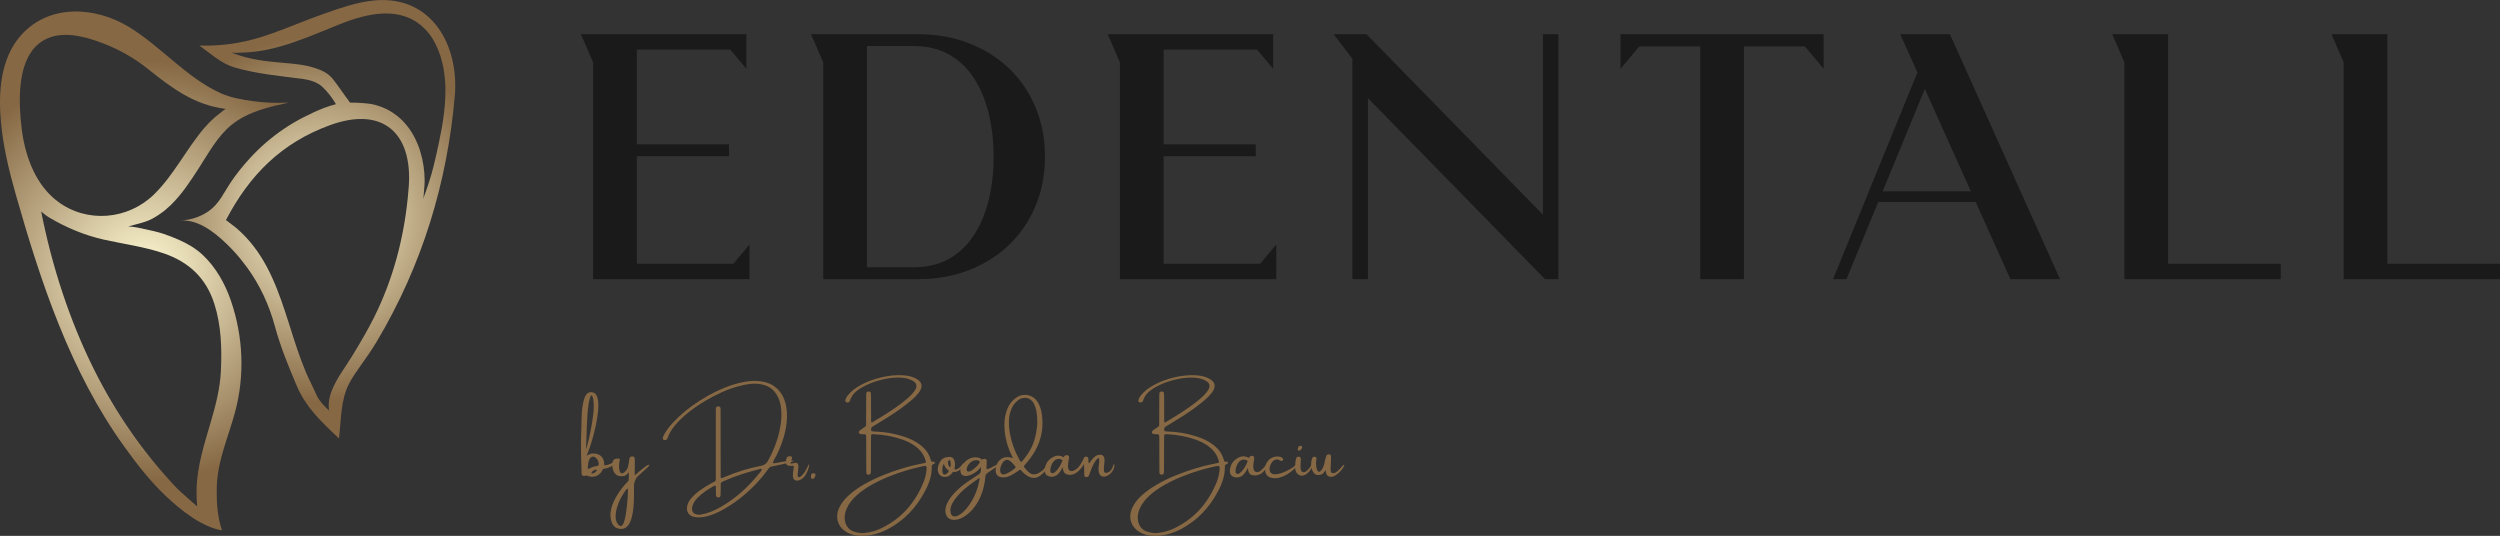 <?xml version="1.0" encoding="UTF-8"?>
<svg id="Layer_1" xmlns="http://www.w3.org/2000/svg" xmlns:xlink="http://www.w3.org/1999/xlink" viewBox="0 0 1142.04 244.79">
  <rect x="0" y="0" width="1142.04" height="244.79" fill="#333333" stroke="none"/>
  <defs>
    <style>
      .cls-1 {
        fill: url(#radial-gradient);
      }

      .cls-2 {
        fill: url(#radial-gradient-2);
      }

      .cls-3 {
        fill: #1a1a1a;
      }

      .cls-4 {
        fill: #866844;
      }
    </style>
    <radialGradient id="radial-gradient" cx="66.04" cy="123.76" fx="66.04" fy="123.76" r="95.93" gradientUnits="userSpaceOnUse">
      <stop offset="0" stop-color="#fef9d3"/>
      <stop offset="1" stop-color="#866844"/>
    </radialGradient>
    <radialGradient id="radial-gradient-2" cx="145.24" cy="100.13" fx="145.24" fy="100.13" r="83.55" xlink:href="#radial-gradient"/>
  </defs>
  <g>
    <path class="cls-4" d="M275.48,214.27c-.32.62-.64,1.16-.97,1.61-.82.97-1.77,1.56-2.84,1.79s-2.04.17-2.9-.18c-.02-.02-.04-.03-.06-.03-.21-.11-.43-.18-.64-.23-.21-.04-.44,0-.67.12-.13.07-.28.09-.45.07h-.1c-.77,0-1.17-.39-1.19-1.16-.02-.78-.03-1.55-.03-2.3-.02-.92-.05-1.83-.1-2.74-.13-3.5-.16-7.01-.1-10.53.06-3.53.16-7.05.29-10.58.03-.34.04-.68.04-1.03.02-.79.11-1.78.27-2.96.16-1.18.39-2.32.69-3.41s.66-1.89,1.09-2.4c.39-.57.88-.92,1.47-1.07.59-.15,1.16-.12,1.72.07.56.19.99.5,1.29.93.64,1.02.99,2.45,1.03,4.31.04,1.86-.12,3.92-.48,6.2-.37,2.28-.84,4.56-1.42,6.85-.58,2.29-1.18,4.36-1.8,6.23s-1.18,3.32-1.68,4.36c.86-.5,1.55-.81,2.08-.94s1.13-.14,1.82-.03c2.34.29,3.71,1.6,4.1,3.93v.29c.02.09.03.17.03.25.04.32.08.58.14.78.05.2.6.14,1.65-.18s1.81-.68,2.29-1.1c.48-.42.79-.6.92-.53.5.54.1,1.24-1.19,2.09-1.25.75-2.68,1.25-4.29,1.48ZM267.68,205.35c.08-.07.33-.92.76-2.55s.89-3.65,1.37-6.06c.48-2.41.87-4.82,1.17-7.24.29-2.42.34-4.45.15-6.1-.09-.89-.23-1.61-.42-2.15-.19-.55-.42-.73-.67-.56-.26.17-.53.87-.81,2.1-.43,1.83-.74,4.31-.92,7.46-.18,3.14-.32,6.25-.4,9.3-.07,2.34-.14,4.28-.22,5.8ZM273.49,212.17c.04-.75-.15-1.47-.56-2.16-.41-.69-.93-1.14-1.54-1.36-.62-.21-1.22,0-1.81.64-.43.57-.71,1.32-.85,2.25-.14.93-.2,1.87-.18,2.82.71-.39,1.43-.72,2.15-.99.72-.27,1.46-.45,2.23-.54.18-.02.31-.09.41-.22s.15-.28.15-.45ZM270.22,215.85c-.08.28,0,.43.22.44s.51-.07.86-.23c.35-.16.66-.37.93-.63.27-.26.39-.53.37-.81,0-.02-.01-.04-.04-.06s-.06-.03-.09-.03c-.38-.02-.73.06-1.05.23s-.62.38-.91.64c-.13.13-.22.28-.29.45Z"/>
    <path class="cls-4" d="M296.28,212.28c.34.02.4.19.18.51s-.61.73-1.14,1.22c-.54.49-1.12,1.01-1.74,1.55-.84.71-1.52,1.33-2.04,1.85-.58.49-1.04,1.17-1.4,2.04s-.53,1.67-.53,2.4v1.39c.02,1.09.02,2.41,0,3.95-.02,1.54-.11,3.13-.26,4.77s-.42,3.18-.82,4.62c-.39,1.44-.96,2.62-1.69,3.53-.73.91-1.67,1.41-2.8,1.5-2.18.06-3.67-.84-4.48-2.71-.62-1.57-.83-3.18-.63-4.83s.67-3.26,1.38-4.83c.72-1.57,1.53-3.02,2.43-4.34.9-1.32,1.75-2.42,2.55-3.32.79-.89,1.36-1.49,1.71-1.79.15-.49.23-1.05.26-1.7.02-.64.03-1.27,0-1.88-.03-.2-.04-.37-.04-.51-.43.66-.87,1.13-1.33,1.4-.46.27-.92.42-1.38.44-.46.03-.9.01-1.31-.04h-.12c-.95-.13-1.69-.57-2.24-1.33s-.9-1.63-1.06-2.61c-.16-.98-.12-1.85.12-2.63.24-.78.69-1.23,1.33-1.36.26-.07.56-.1.88-.1s.59.04.81.13.29.25.22.48c-.2.8-.31,1.67-.34,2.6s.05,1.74.24,2.43c.19.69.53,1.06,1.03,1.11.49.05,1.15-.39,1.97-1.34.39-.5.66-1.01.81-1.53s.26-1.09.35-1.69c.02-.21.05-.43.1-.64.02-.21.05-.43.09-.64.03-.28.06-.56.1-.83.11-.45.36-.76.75-.94.4-.18.82-.16,1.28.06.23.14.37.33.41.59.05.5.07.99.07,1.48-.03,1.74-.04,3.88-.04,6.42.03-.02.24-.2.64-.54.52-.48,1.17-1.05,1.97-1.71s1.55-1.26,2.26-1.79,1.19-.8,1.46-.82ZM286.73,227.16c0-.23.01-.48.04-.73.02-.93.05-1.87.09-2.81,0-.04-.01-.09-.04-.15-.03-.06-.07-.11-.12-.14-.11-.08-.2-.09-.27-.04-.07.05-.14.11-.21.17-.9,1.16-1.75,2.48-2.54,3.95-.8,1.47-1.42,3-1.87,4.59s-.63,3.15-.56,4.67c.07.95.37,1.82.91,2.61.64.89,1.21,1.21,1.69.96.48-.25.89-.86,1.22-1.84s.61-2.13.82-3.45c.21-1.32.38-2.62.5-3.88s.21-2.32.28-3.16c.02-.28.04-.53.06-.75Z"/>
    <path class="cls-4" d="M355.02,211.44c.11-.03.41-.1.89-.21.73-.13,1.61-.28,2.64-.46,1.03-.18,1.94-.3,2.72-.37.79-.06,1.18,0,1.18.18-.11.16-.6.36-1.46.62s-1.89.51-3.08.77-2.27.48-3.27.69-1.67.34-2.01.41c-.71.13-1.25.49-1.61,1.1-3.1,4.34-6.67,8.22-10.74,11.66-2.98,2.58-6.19,4.83-9.62,6.77-1.34.77-2.71,1.45-4.1,2.03s-2.85,1.04-4.35,1.38c-1.42.3-2.84.39-4.28.26-1.7-.18-2.89-.81-3.57-1.89s-.75-2.44-.21-4.07c.39-1.02.94-1.92,1.64-2.71,1.1-1.29,2.34-2.43,3.71-3.41,1.88-1.36,3.83-2.57,5.87-3.65.17-.09.34-.17.51-.25.21-.11.43-.23.64-.37.3-.15.45-.39.45-.73.02-.21.03-.44.03-.67v-30.56c0-.5,0-1,.03-1.51.09-.52.45-.79,1.1-.81.62.02.97.3,1.03.83.05.45.06.91.04,1.38v.29c.02,4.49.02,8.98,0,13.48,0,4.92,0,9.85.03,14.79,0,.19,0,.37-.03.54-.05.84.02,1.31.22,1.41s.74-.06,1.64-.47c.05-.02.1-.04.16-.07,5.35-2.26,10.87-3.95,16.57-5.08,1.29-.21,2.26-.89,2.9-2.04,1.52-2.64,2.81-5.46,3.87-8.47s1.77-6,2.16-8.96.34-5.72-.13-8.25c-.47-2.53-1.47-4.65-2.98-6.34s-3.65-2.77-6.39-3.22c-2.75-.46-6.21-.08-10.38,1.12-2.11.57-4.45,1.42-7.01,2.56-2.56,1.14-5.17,2.5-7.81,4.07-2.65,1.58-5.14,3.3-7.49,5.16-2.35,1.86-4.37,3.79-6.06,5.79s-2.87,4-3.53,6c-.2.62-.62.91-1.26.89-.34,0-.59-.1-.75-.31-.16-.21-.21-.47-.14-.79.23-.77.57-1.5,1-2.18,1.03-1.66,2.21-3.2,3.54-4.61,3.42-3.71,7.56-7.11,12.44-10.21s9.72-5.45,14.53-7.06c4.45-1.42,8.28-2.04,11.49-1.87,3.21.17,5.84.98,7.89,2.43,2.06,1.45,3.56,3.38,4.51,5.8.95,2.42,1.4,5.16,1.33,8.22-.06,3.06-.61,6.28-1.63,9.67-1.02,3.38-2.49,6.77-4.4,10.17-.4.7-.52,1.11-.36,1.23.16.12.52.11,1.08-.01.23-.04.5-.07.81-.09ZM347.18,215.79c.07-.09.13-.17.19-.23.32-.32.54-.72.64-1.19-.17-.13-.33-.19-.5-.18-.17,0-.34.03-.52.07-.07.02-.13.04-.19.07-2.69.68-5.34,1.45-7.98,2.3s-5.23,1.84-7.79,2.97c-.18.09-.34.17-.48.23-.43.17-.74.31-.94.45-.2.13-.31.3-.35.5s-.05.51-.03.91v.78c-.02.45-.02.89,0,1.32,0,.43,0,.87-.03,1.33,0,.43-.02.86-.07,1.29-.11.58-.46.85-1.05.83-.64-.05-.98-.42-1.01-1.1-.04-.75-.06-1.49-.06-2.23v-1.51c-.04-.52-.29-.67-.75-.45-1.44.77-2.82,1.62-4.14,2.54-1.32.92-2.55,1.96-3.68,3.13-.71.73-1.29,1.55-1.74,2.45-.36.73-.56,1.51-.59,2.33.03,1.38.7,2.24,2.01,2.58.81.2,1.62.21,2.42.03,1.54-.3,3.03-.75,4.48-1.34,1.44-.59,2.84-1.28,4.2-2.07,3.52-2.02,6.76-4.37,9.74-7.03s5.72-5.6,8.23-8.79Z"/>
    <path class="cls-4" d="M369.2,212.66c.19-.38.31-.56.38-.53s.08.18.05.46c-.03.28-.09.59-.18.94-.13.54-.35,1.16-.66,1.87s-.66,1.35-1.04,1.93c-.57.8-1.27,1.4-2.1,1.81-.83.41-1.59.51-2.27.3-.68-.21-1.07-.84-1.18-1.92-.02-.9.06-1.88.23-2.96.06-.45.12-.89.19-1.32,0-.16-.04-.28-.12-.36s-.18-.12-.31-.1h-.29c-.54.09-1.08.08-1.64-.03-.66-.2-1.05-.52-1.16-.99s-.1-1.07.03-1.82c.07-.54.27-.94.6-1.21.33-.27.72-.38,1.17-.33.62.06.93.3.91.72s-.14.87-.35,1.35c-.2.4-.3.74-.31,1s.22.36.69.29c.11-.03.22-.06.35-.1.18-.07.38-.13.6-.18s.52-.07.88-.04c.43.02.71.22.86.59s.2.85.18,1.41-.07,1.14-.16,1.73c-.11.73-.16,1.36-.16,1.88s.15.83.45.92c.4.11,1-.26,1.79-1.09.8-.83,1.65-2.24,2.56-4.23Z"/>
    <path class="cls-4" d="M371.61,216.2c.8,0,1.08.39.85,1.16-.11.3-.23.59-.37.85-.13.23-.31.39-.54.46-.23.07-.48.06-.75-.05-.21-.09-.33-.24-.35-.45-.02-.34,0-.69.03-1.05.07-.64.44-.95,1.13-.91Z"/>
    <path class="cls-4" d="M426.72,210.91c.21-.02.31.14.29.49-.02.35-.16.53-.41.55-.24.04-.47.16-.67.35-.2.2-.3.41-.3.64.06,2.08-.21,4.08-.8,6.01s-1.38,3.78-2.37,5.57c-1.95,3.71-4.33,7.01-7.12,9.9s-6.06,5.33-9.8,7.31c-2.06,1.07-4.18,1.88-6.36,2.42-2.18.54-4.45.74-6.79.6-1.95-.11-3.79-.63-5.51-1.57-2.04-1.21-3.39-2.79-4.04-4.73s-.53-4.01.37-6.2c.95-2.13,2.44-4.11,4.47-5.95s4.39-3.52,7.09-5.06c2.7-1.54,5.5-2.9,8.43-4.08,2.92-1.18,5.74-2.19,8.46-3.02,2.71-.84,5.13-1.47,7.24-1.9.58-.14,1.14-.26,1.7-.37.61-.11,1.2-.22,1.77-.35.5-.09.67-.36.53-.81-.5-2.06-1.49-3.83-2.97-5.32-1.07-1.05-2.24-1.95-3.49-2.67-1.25-.73-2.58-1.34-3.98-1.84-4.19-1.48-8.52-2.32-12.99-2.5-.3-.03-.62-.04-.94-.04-.36.03-.55.22-.57.59-.05.43-.07.86-.07,1.29-.02,3.37-.03,6.74-.03,10.12-.02,1.48-.03,2.98-.03,4.48v.92c-.11.97-.61,1.3-1.51,1.01-.35-.11-.54-.34-.56-.69-.04-.49-.05-.98-.03-1.48-.02-3.05-.03-6.08-.03-9.11v-4.94c0-.36,0-.74-.03-1.13,0-.41-.06-.68-.18-.81s-.37-.2-.75-.22h-.48c-.41-.03-.81-.06-1.2-.1-.34-.04-.58-.22-.7-.54-.11-.41,0-.75.32-1.01.43-.34.88-.67,1.35-1,.2-.13.37-.23.53-.32.36-.23.62-.43.78-.58.16-.15.26-.32.29-.51.03-.19.05-.49.05-.9-.03-.23-.04-.51-.04-.83.03-2.43.04-4.87.04-7.32v-4.19c0-.47.02-.93.06-1.38.04-.59.38-.87,1.03-.85.62-.02.98.25,1.07.81.04.57.06,1.14.06,1.71v4.38c0,1.79.01,3.56.04,5.32-.03.13-.04.24-.04.35-.04.5.04,1.07.23,1.71,1.42-.82,3.13-1.86,5.13-3.11,2.01-1.25,4.05-2.6,6.14-4.04,2.08-1.44,3.93-2.88,5.54-4.32s2.73-2.77,3.35-3.99c.66-1.4.36-2.54-.91-3.44-1.56-1.05-3.58-1.63-6.06-1.73s-5.1.17-7.85.79-5.31,1.49-7.68,2.61-4.23,2.37-5.6,3.76c-.43.46-.82,1-1.16,1.63-.35.63-.62,1.26-.81,1.88-.15.39-.43.62-.86.68s-.8-.06-1.1-.36c-.15-.21-.19-.45-.13-.7.2-.73.53-1.4,1.01-2.01,1.52-1.95,3.69-3.66,6.49-5.12,2.8-1.46,5.84-2.57,9.12-3.32,3.28-.75,6.39-1.06,9.33-.94,2.95.13,5.32.8,7.13,2.01,1.85,1.26,2.24,2.88,1.19,4.86-.54.99-1.33,1.99-2.37,3.01-1.04,1.02-2.15,1.99-3.32,2.9-1.17.91-2.21,1.7-3.12,2.37-1.65,1.2-3.34,2.36-5.08,3.46-1.74,1.11-3.49,2.19-5.26,3.25-.04.02-.08.05-.13.09-.88.5-1.74,1.02-2.58,1.55-.6.45-.78,1.05-.54,1.8.02.07.07.14.15.21.08.07.16.11.23.11.35.07.7.1,1.04.1h.09c4.65.13,9.17.92,13.58,2.39,2.44.77,4.72,1.9,6.83,3.38,1.27.9,2.35,1.93,3.24,3.09s1.55,2.5,1.98,4c.14.49.29.79.48.89.18.11.56.12,1.13.03ZM423.25,214.59c.09-.88.02-1.42-.19-1.61s-.77-.19-1.66.03c-2.1.43-4.47,1.03-7.11,1.81-2.64.78-5.36,1.72-8.15,2.84s-5.48,2.4-8.06,3.85c-2.58,1.45-4.85,3.06-6.82,4.83-1.97,1.77-3.44,3.72-4.43,5.84-.71,1.61-1.04,3.13-.97,4.56.06,1.43.43,2.67,1.1,3.71.67,1.04,1.55,1.77,2.64,2.2,1.4.54,2.85.83,4.35.88.11,0,.21,0,.29-.03.21-.03.43-.04.64-.04,2.83-.27,5.51-1.04,8.03-2.31,4.59-2.28,8.46-5.21,11.62-8.8,3.16-3.59,5.66-7.76,7.51-12.5.64-1.7,1.04-3.45,1.2-5.26Z"/>
    <path class="cls-4" d="M439.96,211.66c.15-.15.22.03.23.53,0,.5-.45,1.21-1.37,2.11-.92.9-1.88,1.33-2.86,1.28-.21-.02-.4,0-.55.05s-.28.18-.39.37c-.11.18-.23.34-.38.48l-.03.03c-.61.64-1.32,1.07-2.13,1.27s-1.59.14-2.32-.19-1.26-.96-1.58-1.89c-.23-.84-.25-1.67-.06-2.5.17-.73.43-1.42.81-2.07.45-.86,1.03-1.47,1.75-1.82.72-.36,1.53-.55,2.44-.59,1.35-.07,2.2.57,2.55,1.9.21.77.27,1.55.16,2.34-.03.18-.06.36-.1.56-.04.13-.07.25-.1.38-.04.43.15.62.56.59,1.13-.2,2.26-1.14,3.38-2.84ZM432,216.66c.69-.32,1.18-.87,1.45-1.64-1.15-.73-1.92-1.79-2.31-3.16-.36.64-.58,1.4-.66,2.26s0,1.57.26,2.13c.25.56.67.7,1.27.42ZM433.97,213.49c.19-.27.29-.61.33-1.01s.02-.8-.06-1.19c-.07-.39-.18-.71-.31-.93-.13-.22-.27-.29-.42-.21-.26.23-.41.57-.44,1.01s.04.88.2,1.32c.16.44.39.78.7,1.01Z"/>
    <path class="cls-4" d="M455.55,212.28c.2-.05.36-.07.5-.05.14.02.21.06.23.15.01.08-.11.21-.37.39-.11.06-.23.14-.38.25-.52.37-1.12.78-1.8,1.23-.73.5-1.4.96-2,1.37-.6.42-1,.73-1.19.94-.21.3-.35.63-.4.99-.05.36-.09.74-.11,1.15-.03.32-.06.64-.1.97-.56,3.46-1.5,6.41-2.82,8.85-1.32,2.45-2.81,4.39-4.47,5.85-1.66,1.45-3.27,2.4-4.85,2.84-1.58.44-2.91.38-3.99-.18-1.08-.56-1.72-1.62-1.92-3.19-.11-1.27.15-2.57.78-3.89s1.46-2.59,2.5-3.8c1.04-1.21,2.14-2.32,3.3-3.33,1.16-1.01,2.24-1.85,3.22-2.51.27-.2.56-.39.86-.59,1.4-.97,2.82-1.9,4.26-2.8.92-.52,1.35-1.27,1.29-2.26v-.45c-.03-.28-.04-.59-.04-.91-.56.88-1.34,1.67-2.35,2.39-1.01.71-2.05,1.22-3.11,1.53-1.06.31-1.96.29-2.72-.05s-1.14-1.14-1.17-2.39c.03-.64.21-1.24.56-1.77.81-1.44,1.94-2.56,3.38-3.38.54-.29,1.19-.51,1.95-.64.76-.13,1.5-.12,2.21.03.71.15,1.28.5,1.71,1.03.11-.18.26-.29.47-.34.21-.05.4-.08.57-.08h.09c.8-.08,1.18.29,1.13,1.1-.02.59-.04,1.17-.06,1.74-.02.43-.04.85-.07,1.26.03.49.3.65.81.48.51-.17,1.14-.46,1.87-.87.84-.49,1.59-.84,2.26-1.05ZM447.36,219.5s0-.05.03-.07c.03-.13.05-.29.07-.48s.01-.36-.02-.48-.11-.15-.24-.06c-.9.62-1.84,1.31-2.83,2.07-.59.43-1.14.83-1.66,1.19-.72.54-1.57,1.24-2.53,2.09s-1.91,1.82-2.84,2.89-1.69,2.16-2.29,3.27c-.6,1.12-.9,2.19-.9,3.21.07,1.46.48,2.35,1.23,2.64.75.3,1.7.11,2.83-.55,1.14-.66,2.32-1.74,3.54-3.22s2.34-3.29,3.36-5.41c1.01-2.12,1.76-4.48,2.25-7.08ZM446.15,213.08c.9-.91,1.39-1.61,1.48-2.09-.21-.39-.55-.63-1-.71-.45-.08-.92-.08-1.38.01-.47.09-.86.24-1.19.43-.89.56-1.54,1.23-1.96,2.03-.42.8-.57,1.48-.46,2.04s.52.75,1.25.58c.73-.18,1.81-.94,3.26-2.29Z"/>
    <path class="cls-4" d="M478.12,212.52c.09-.17.22-.25.4-.26.18,0,.33.1.46.34.05.06,0,.22-.14.49-.14.27-.33.57-.56.91-.23.34-.46.64-.67.92-.21.28-.37.46-.45.55-.97,1.07-1.94,1.86-2.92,2.37s-2.04.61-3.18.32-2.42-1.1-3.84-2.44l-.64-.7c-.06-.07-.11-.13-.16-.19-.23-.26-.49-.3-.78-.1-.29.21-.59.43-.89.64-.26.2-.53.38-.81.54-.91.62-1.87,1.15-2.87,1.58-1.07.48-2.2.66-3.38.56-1.85-.21-2.8-1.24-2.87-3.06-.02-1.29.26-2.44.83-3.46.57-1.02,1.37-1.77,2.39-2.26,1.02-.48,2.2-.58,3.52-.29.15.03.34.07.59.13.15.05.33.09.54.13-.13-.3-.24-.57-.35-.81-.2-.39-.37-.75-.51-1.07-.89-1.83-1.61-3.91-2.17-6.26s-.83-4.76-.82-7.23.42-4.77,1.24-6.9c.81-2.13,2.17-3.88,4.06-5.26,1.2-.81,2.44-1.25,3.72-1.32s2.49.21,3.62.83,2.06,1.56,2.78,2.81c.92,1.72,1.48,3.53,1.7,5.43.39,3.08.33,5.95-.19,8.61s-1.43,5.19-2.74,7.56-2.97,4.68-5,6.91c-.2.21-.3.39-.31.51s.08.31.28.54c.41.54.86,1.06,1.34,1.57.48.51,1.02.93,1.62,1.27.84.36,1.74.37,2.7.01s1.84-.9,2.66-1.64,1.42-1.51,1.81-2.31ZM463.75,213.81c.25-.21.27-.46.06-.73-.13-.16-.25-.32-.38-.48-.35-.43-.75-.87-1.2-1.33-.45-.46-.92-.8-1.4-1.03-.48-.23-.97-.25-1.47-.06-.68.32-1.25.89-1.68,1.71s-.7,1.65-.78,2.51.09,1.51.5,1.96,1.11.49,2.09.13c1.55-.68,2.97-1.58,4.26-2.68ZM467.01,210.64c2.06-2.43,3.6-4.82,4.62-7.18s1.71-5.11,2.07-8.26c.11-.77.16-1.78.15-3.03s-.12-2.56-.34-3.92c-.21-1.36-.6-2.6-1.16-3.72s-1.34-1.92-2.34-2.42c-1-.49-2.28-.49-3.84,0-1.72,1.01-2.99,2.34-3.82,4.01-.83,1.67-1.3,3.52-1.42,5.56s.02,4.13.4,6.25c.38,2.13.92,4.15,1.61,6.06.69,1.91,1.43,3.57,2.22,4.99l.26.53c.23.58.58,1.1,1.03,1.57.07-.06.14-.11.21-.16.13-.08.24-.17.35-.28Z"/>
    <path class="cls-4" d="M495.2,211.95c-.24.54-.6,1.08-1.07,1.64-1.33,1.63-2.57,2.65-3.72,3.05s-2.24.39-3.26-.03-1.58-1.47-1.69-3.15c-.99,1.91-1.93,3.14-2.82,3.68-.89.54-1.81.74-2.75.62-1.12-.18-1.87-.6-2.25-1.27-.38-.67-.5-1.45-.37-2.34.13-.88.4-1.73.8-2.54.32-.61.76-1.17,1.33-1.68.56-.52,1.16-.92,1.81-1.22.75-.39,1.52-.58,2.3-.56s1.62.28,2.5.78c.02.02.03,0,.03-.06,0-.09.02-.2.07-.33.04-.13.12-.24.23-.31.29-.21.64-.32,1.05-.32s.72.2.94.6c.04.52-.02,1.18-.19,1.98-.32,1.76-.35,3-.08,3.71.27.72.79,1.05,1.58,1,.78-.05,1.67-.53,2.67-1.43.9-.84,1.84-2.33,2.83-4.48,0-.25.1-.43.31-.53s.45-.15.73-.15c.23,0,.44.06.62.18s.31.36.37.73c0,.13.01.33.04.61.03.28.04.53.04.74.03.32.06.54.09.66s.12.11.27-.01.39-.43.71-.91c.56-.86,1.24-1.59,2.04-2.18.75-.54,1.58-.76,2.48-.67.79.08,1.31.48,1.55,1.22.13.37.19.75.19,1.12s-.02.75-.07,1.13c-.04.39-.08.79-.12,1.2-.03.13-.04.25-.04.38-.15,1.4-.11,2.33.1,2.8.21.47.81.53,1.79.18.98-.36,1.74-1.38,2.3-3.08.3-.94.48-1.02.52-.23.04.78-.18,1.59-.67,2.43-.49.84-1.11,1.5-1.84,1.99-.97.67-1.86.95-2.69.83-.83-.12-1.39-.6-1.71-1.44-.31-.83-.4-1.89-.25-3.16v-.16c.05-.21.1-.53.15-.95.05-.42.09-.85.11-1.3s0-.82-.07-1.11-.19-.4-.39-.31c-.52.28-1.03.84-1.53,1.66-.5.83-.95,1.69-1.33,2.59s-.68,1.63-.87,2.19c-.07.18-.13.36-.19.56l-.26.76c-.3.73-.81,1.02-1.51.85-.39-.09-.61-.33-.64-.72-.03-.3-.05-.59-.07-.86v-.48c-.02-1.29-.05-2.58-.09-3.87ZM480.17,215.95c.46.32.98.28,1.55-.13s1.13-.99,1.67-1.74.99-1.5,1.35-2.26c.37-.75.57-1.31.62-1.67-1.1-.59-2.05-.69-2.83-.3-.78.39-1.4,1.02-1.87,1.89s-.74,1.72-.84,2.55.01,1.38.34,1.66Z"/>
    <path class="cls-4" d="M560.61,210.91c.21-.02.31.14.29.49-.02.35-.16.53-.41.55-.24.04-.47.16-.67.35-.2.2-.3.41-.3.64.06,2.08-.21,4.08-.8,6.01s-1.38,3.78-2.37,5.57c-1.95,3.71-4.33,7.01-7.12,9.9s-6.06,5.33-9.8,7.31c-2.06,1.07-4.18,1.88-6.36,2.42-2.18.54-4.45.74-6.79.6-1.95-.11-3.79-.63-5.51-1.57-2.04-1.21-3.39-2.79-4.04-4.73s-.53-4.01.37-6.2c.95-2.13,2.44-4.11,4.47-5.95s4.39-3.52,7.09-5.06c2.7-1.54,5.5-2.9,8.43-4.08,2.92-1.18,5.74-2.19,8.46-3.02,2.71-.84,5.13-1.47,7.24-1.9.58-.14,1.14-.26,1.7-.37.61-.11,1.2-.22,1.77-.35.5-.09.67-.36.53-.81-.5-2.06-1.49-3.83-2.97-5.32-1.07-1.05-2.24-1.95-3.49-2.67-1.25-.73-2.58-1.34-3.98-1.84-4.19-1.48-8.52-2.32-12.99-2.5-.3-.03-.62-.04-.94-.04-.36.03-.55.22-.57.59-.05.43-.07.86-.07,1.29-.02,3.37-.03,6.74-.03,10.12-.02,1.48-.03,2.98-.03,4.48v.92c-.11.97-.61,1.3-1.51,1.01-.35-.11-.54-.34-.56-.69-.04-.49-.05-.98-.03-1.48-.02-3.05-.03-6.08-.03-9.11v-4.94c0-.36,0-.74-.03-1.13,0-.41-.06-.68-.18-.81s-.37-.2-.75-.22h-.48c-.41-.03-.81-.06-1.2-.1-.34-.04-.58-.22-.7-.54-.11-.41,0-.75.32-1.01.43-.34.88-.67,1.35-1,.2-.13.37-.23.53-.32.36-.23.62-.43.78-.58.16-.15.26-.32.29-.51.03-.19.05-.49.05-.9-.03-.23-.04-.51-.04-.83.03-2.43.04-4.87.04-7.32v-4.19c0-.47.02-.93.06-1.38.04-.59.38-.87,1.03-.85.62-.02.98.25,1.07.81.04.57.06,1.14.06,1.71v4.38c0,1.79.01,3.56.04,5.32-.03.13-.04.24-.04.35-.04.5.04,1.07.23,1.71,1.42-.82,3.13-1.86,5.13-3.11,2.01-1.25,4.05-2.6,6.14-4.04,2.08-1.44,3.93-2.88,5.54-4.32s2.73-2.77,3.35-3.99c.66-1.4.36-2.54-.91-3.44-1.56-1.05-3.58-1.63-6.06-1.73s-5.1.17-7.85.79-5.31,1.49-7.68,2.61-4.23,2.37-5.6,3.76c-.43.46-.82,1-1.16,1.63-.35.63-.62,1.26-.81,1.88-.15.39-.43.62-.86.68s-.8-.06-1.1-.36c-.15-.21-.19-.45-.13-.7.2-.73.53-1.4,1.01-2.01,1.52-1.95,3.69-3.66,6.49-5.12,2.8-1.46,5.84-2.57,9.12-3.32,3.28-.75,6.39-1.06,9.33-.94,2.95.13,5.32.8,7.13,2.01,1.85,1.26,2.24,2.88,1.19,4.86-.54.99-1.33,1.99-2.37,3.01-1.04,1.02-2.15,1.99-3.32,2.9-1.17.91-2.21,1.7-3.12,2.37-1.65,1.2-3.34,2.36-5.08,3.46-1.74,1.11-3.49,2.19-5.26,3.25-.04.02-.08.05-.13.09-.88.5-1.74,1.02-2.58,1.55-.6.45-.78,1.05-.54,1.8.02.07.07.14.15.21.08.07.16.11.23.11.35.07.7.1,1.04.1h.09c4.65.13,9.17.92,13.58,2.39,2.44.77,4.72,1.9,6.83,3.38,1.27.9,2.35,1.93,3.24,3.09s1.55,2.5,1.98,4c.14.49.29.79.48.89.18.11.56.12,1.13.03ZM557.14,214.59c.09-.88.02-1.42-.19-1.61s-.77-.19-1.66.03c-2.1.43-4.47,1.03-7.11,1.81-2.64.78-5.36,1.72-8.15,2.84s-5.48,2.4-8.06,3.85c-2.58,1.45-4.85,3.06-6.82,4.83-1.97,1.77-3.44,3.72-4.43,5.84-.71,1.61-1.04,3.13-.97,4.56.06,1.43.43,2.67,1.1,3.71.67,1.04,1.55,1.77,2.64,2.2,1.4.54,2.85.83,4.35.88.11,0,.21,0,.29-.03.21-.03.43-.04.64-.04,2.83-.27,5.51-1.04,8.03-2.31,4.59-2.28,8.46-5.21,11.62-8.8,3.16-3.59,5.66-7.76,7.51-12.5.64-1.7,1.04-3.45,1.2-5.26Z"/>
    <path class="cls-4" d="M579.18,212.14c-.27.82-.8,1.76-1.6,2.82-.8,1.06-1.79,1.74-2.98,2.04s-2.22.26-3.09-.12c-.87-.38-1.35-1.42-1.44-3.1-.99,1.91-1.93,3.14-2.82,3.68-.89.54-1.82.74-2.79.62-1.09-.18-1.83-.6-2.22-1.27-.38-.67-.51-1.45-.39-2.34s.4-1.73.81-2.54c.32-.61.77-1.17,1.34-1.68.57-.52,1.17-.92,1.79-1.22.77-.39,1.55-.58,2.33-.56s1.62.28,2.5.78c.02.02.03,0,.03-.06,0-.09.02-.2.07-.33.04-.13.12-.24.23-.31.29-.21.64-.32,1.04-.32s.71.2.92.6c.04.52-.01,1.18-.16,1.98-.32,1.76-.32,3.02,0,3.79s.89,1.13,1.71,1.08,1.87-.86,3.17-2.42c1.3-1.56,1.81-1.93,1.54-1.11ZM564.75,216.27c.45.32.96.28,1.55-.13.58-.41,1.14-.99,1.68-1.74s.99-1.5,1.35-2.26c.37-.75.57-1.31.61-1.67-1.09-.59-2.03-.69-2.81-.3-.78.39-1.4,1.02-1.87,1.89s-.74,1.72-.83,2.55.02,1.38.32,1.66Z"/>
    <path class="cls-4" d="M591.72,212.52c.41-.25.68-.33.81-.22.13.11.05.37-.26.78-.88,1.05-1.97,2.04-3.27,2.95-1.3.91-2.6,1.57-3.89,1.97-.83.3-1.72.45-2.67.45-.66.02-1.33-.08-2.01-.29-1.46-.47-2.28-1.46-2.48-2.99-.11-.84-.05-1.68.16-2.52.25-.86.67-1.61,1.24-2.26.57-.64,1.28-1.14,2.12-1.48.79-.3,1.61-.42,2.46-.36.85.06,1.54.33,2.08.81.09.09.13.2.13.32s-.02.25-.07.38c-.13.39-.31.57-.54.55s-.51-.12-.83-.29c-.23-.13-.49-.24-.78-.35s-.57-.13-.86-.07c-.84.13-1.54.58-2.09,1.36-.46.64-.77,1.36-.93,2.15-.16.79-.1,1.5.18,2.12.34.64.9,1.01,1.68,1.1.78.09,1.66,0,2.64-.27.99-.27,1.97-.64,2.96-1.11.99-.47,1.86-.96,2.63-1.45s1.3-.93,1.59-1.3Z"/>
    <path class="cls-4" d="M599.21,213.73c-.3.62-.82,1.32-1.55,2.08s-1.55,1.25-2.47,1.45c-.92.21-1.8-.11-2.64-.95-.32-.37-.56-.8-.71-1.28-.15-.48-.21-.96-.17-1.43v-.48c0-.5.02-1.07.07-1.73.04-.65.14-1.25.29-1.77.15-.53.39-.84.71-.95.93-.23,1.43.09,1.51.97,0,.28,0,.57-.03.85-.02.15-.03.28-.03.41l-.06,1.23c0,.32-.01.64-.04.97-.02,1.42.3,2.26.95,2.53s1.4-.02,2.24-.86,1.39-1.54,1.65-2.09.45-.67.56-.35.02.8-.28,1.42ZM594.05,205.64c-.13.11-.28.18-.46.21s-.34.01-.48-.04c-.11-.09-.18-.2-.21-.34-.03-.14-.04-.31-.04-.5,0-.04,0-.08.03-.12.02-.18.06-.35.13-.53.2-.47.6-.68,1.22-.64.21.03.38.12.51.26.12.15.15.32.08.51-.15.48-.41.88-.78,1.2Z"/>
    <path class="cls-4" d="M613.94,212.3c.21.02.18.32-.11.89-.29.57-.76,1.23-1.42,1.97-.66.74-1.4,1.38-2.21,1.92-.82.54-1.63.78-2.44.73-.61-.06-1.05-.24-1.34-.54-.29-.3-.49-.64-.59-1-.11-.37-.18-.69-.21-.96-.02-.2-.04-.34-.07-.44s-.09-.1-.18-.01c-.62,1.44-1.71,2.15-3.25,2.15-.86,0-1.56-.38-2.09-1.14s-.88-1.72-1.02-2.86c-.14-1.15-.03-2.31.33-3.49.09-.39.33-.66.72-.81.27-.11.56-.1.85.03s.45.32.47.57c0,.26-.02.52-.06.78-.05.2-.08.38-.1.56-.04.7-.03,1.47.04,2.31s.29,1.56.67,2.15c.37.48.78.54,1.23.18s.84-.91,1.19-1.66c.26-.6.47-1.19.62-1.78.15-.59.25-1.05.29-1.37.04-.14.06-.22.06-.26.07-.25.14-.5.21-.75.11-.36.21-.71.32-1.05.19-.66.65-.94,1.41-.83.46.04.71.26.75.67.04.56.05,1.11.03,1.67-.02.59-.05,1.16-.09,1.71-.05.81-.08,1.62-.1,2.42-.02,1.16.21,1.84.7,2.03.48.19,1.07.07,1.77-.37.7-.44,1.37-1.04,2.01-1.79.06-.07.13-.16.22-.26.13-.17.28-.35.47-.56s.36-.38.53-.53.31-.24.42-.26Z"/>
  </g>
  <g>
    <path class="cls-3" d="M342.37,111.72v15.8h-71.42V28.48l-5.57-12.85h5.57s70.02,0,70.02,0v15.8l-7.36-8.76h-42.7v43.25h42.11v5.43h-42.11v49.14h44.1l7.36-8.77Z"/>
    <path class="cls-3" d="M477.35,71.57c0,.11,0,.21,0,.32,0,7.89-1.42,15.24-4.24,22.06-2.83,6.82-6.79,12.71-11.88,17.66-5.09,4.96-11.19,8.84-18.29,11.67-7.1,2.82-14.92,4.24-23.45,4.24h-43.42V28.48l-5.57-12.85h5.57s43.42,0,43.42,0c8.54,0,16.35,1.42,23.45,4.24,7.1,2.82,13.19,6.71,18.29,11.67,5.09,4.96,9.05,10.84,11.88,17.66,2.83,6.82,4.24,14.17,4.24,22.06,0,.11,0,.21,0,.32ZM453.9,71.57c0-27.01-11.14-50.52-36.14-50.52h-21.73v101.03h21.73c25,0,36.14-23.5,36.14-50.52Z"/>
    <path class="cls-3" d="M583.01,111.72v15.8h-71.42V28.48l-5.57-12.85h5.57s70.02,0,70.02,0v15.8l-7.36-8.76h-42.7v43.25h42.11v5.43h-42.11v49.14h44.1l7.36-8.77Z"/>
    <path class="cls-3" d="M711.91,15.63v111.89h-6.13l-80.89-82.69v82.69h-7.1V26.83l-8.57-11.2h15.03l80.57,82.42V15.63h7.1Z"/>
    <path class="cls-3" d="M833.07,15.63v15.8l-8.55-10.19h-27.87v106.28h-19.96V21.24h-27.87l-8.55,10.19v-15.8h92.81Z"/>
    <path class="cls-3" d="M941.06,127.52h-22.69l-9.08-20.19-6.78-15.07h-44.5l-14.52,35.25h-6.12l38.53-94.4-7.87-17.49h15.01s7.71,0,7.71,0l50.3,111.89ZM900.33,87.4l-16.27-36.17-4.76-10.59-19.27,46.76h40.3Z"/>
    <path class="cls-3" d="M1041.88,120.49v7.03h-71.42V28.48l-5.57-12.85h25.53v104.86h51.46Z"/>
    <path class="cls-3" d="M1142.04,120.49v7.03h-71.42V28.48l-5.57-12.85h25.53v104.86h51.46Z"/>
  </g>
  <g>
    <path class="cls-1" d="M81.53,109.47c-2.35-1.04-4.75-1.97-7.19-2.76-2.51-.81-5.1-1.39-7.67-1.93-2.53-.53-5.03-1.17-7.62-1.31-.16,0-.4-.06-.55-.02,1.52-.4,3.05-.81,4.57-1.21,2.26-.6,4.52-1.24,6.58-2.38,2.11-1.16,4.11-2.5,5.97-4.04.77-.64,1.51-1.3,2.23-1.99,5.12-4.91,9.02-10.92,12.88-16.87,4.49-6.93,8.63-14.77,15.16-20.02,3.68-2.96,8.01-5.03,12.48-6.56,4.47-1.53,9.09-2.53,13.71-3.54-.36.02-.72.04-1.09.06-5.18.24-10.38,0-15.51-.71-4.87-.67-10.01-1.55-14.5-3.55-8-3.56-14.94-9.08-21.63-14.63-6.71-5.56-13.28-11.41-20.78-15.9C43.18,2.93,22.43,1.77,9.66,16.03.11,26.7-.81,42.27.44,55.84c1.02,11.07,3.62,21.95,6.66,32.63,11.48,40.37,24.94,81.26,49.74,115.64,5.75,7.97,11.81,15.82,19,22.57,6.66,6.26,16.29,14.11,25.59,15.59-2.07-5.95-2.5-12.36-2.44-18.76.11-12.56,5.15-23.29,8.36-35.16,4.55-16.8,3.77-34.54-1.86-50.98-2.62-7.65-6.8-15.19-12.83-20.86-3.4-3.2-7.16-5.29-11.11-7.03ZM10.15,60.58c-.09-.58-.16-1.16-.24-1.73-1.4-11.25-2.18-29.17,6.53-37.77,8.44-8.32,21.15-4.91,30.85-1.2,7.28,2.79,14.13,6.7,20.22,11.56,10.95,8.74,21.19,16.55,35.65,18.3-.92.48-1.62,1.16-2.44,1.77-.88.66-1.74,1.35-2.57,2.07-1.71,1.49-3.32,3.1-4.79,4.83-8.23,9.65-13.83,21.37-22.91,30.31-11.87,11.68-30.7,13.4-44.12,3.29-9.78-7.37-14.44-19.63-16.19-31.43ZM96.4,192.41c-2.97,10.21-6.34,20.32-6.6,30.99-.03,1.34-.02,2.68.03,4.02.03.67.06,1.34.11,2.01.02.35.05.7.08,1.04.01.15-.02.79.08.88-1.83-1.61-3.71-3.17-5.49-4.82-1.21-1.12-2.54-2.16-3.67-3.35-15.2-15.96-28.04-34.45-37.93-54.27-11.35-22.74-19.28-47.37-24.2-72.28,1.18,1,2.47,2.03,3.87,2.86,7.65,4.52,16.03,8.01,24.71,9.96,9.11,2.04,18.48,3.23,27.34,6.26,11.64,3.98,19.43,11.32,23.2,23.12,3.17,9.93,3.49,20.65,2.96,30.98-.4,7.75-2.34,15.2-4.49,22.59Z"/>
    <path class="cls-2" d="M159.44,2.5c-8.24,2.44-16.17,5.44-24.17,8.59-6.98,2.75-13.98,5.51-21.27,7.31-7.48,1.85-15.22,2.66-22.92,2.41,4.95,3.55,9.88,8.15,15.8,9.91,10.18,3.03,21.02,3.98,31.64,5.35,3.06.44,6.51,1.47,8.81,3.66,2.39,2.27,4.49,4.99,6.14,7.85-1.83.47-3.63,1.05-5.4,1.71-3.25,1.23-6.45,2.77-9.56,4.36-3.07,1.57-6.04,3.33-8.89,5.26-5.68,3.85-10.9,8.37-15.53,13.44-3.15,3.45-6.15,7.14-8.75,11.02-3.11,4.64-5.18,9.65-9.89,12.99-3.77,2.67-8.34,4.19-12.95,4.31,6.83-.18,12.43,3.29,17.43,7.51,4.83,4.07,9.17,8.83,12.89,13.93,5.86,8.03,10.1,17.14,12.69,26.73,2.56,9.47,6.32,18.68,10.19,27.73,3.85,8.98,10.56,15.75,19.16,23.7,1.07-8.57.61-17.34,4.71-25.22,1.33-2.55,2.99-4.92,4.65-7.27,2.84-4.03,5.66-7.99,8.17-12.22,20.43-34.48,31.85-71.77,35.36-111.54,2.05-23.26-10.45-46.03-36.37-43.86-4.07.34-8.04,1.21-11.94,2.36ZM186.72,85.29c-.13,1.72-.28,3.44-.45,5.16-.96,9.42-2.66,18.78-5.2,27.91s-5.87,17.91-10.05,26.34c-2.96,5.97-6.37,11.71-9.81,17.4-3.22,5.31-7.29,10.46-9.61,16.24-1.21,3.01-1.83,6.34-1.2,9.52-.11-.58-.91-1.09-1.31-1.48-.59-.56-1.14-1.14-1.67-1.75-1.15-1.34-2.29-2.84-2.98-4.47-1.46-3.43-3.29-6.72-4.74-10.18-1.51-3.63-2.87-7.33-4.12-11.05-2.43-7.23-4.56-14.57-7.12-21.76-2.49-7-5.42-13.9-9.44-20.18-2.02-3.15-4.31-6.13-6.89-8.85-1.33-1.41-2.74-2.75-4.21-4.01-.39-.33-4.7-3.62-4.71-3.61,10.88-20.79,25.48-35.29,47.47-43.33,24.29-8.88,37.84,3.74,36.04,28.08ZM193.96,81.6c-.01-.87-.05-1.73-.12-2.6-.7-8.75-3.78-17.7-10.11-24.02-1.29-1.29-2.71-2.44-4.23-3.45-1.99-1.32-4.15-2.35-6.41-3.1-1.13-.38-2.28-.68-3.45-.92-2.98-.42-5.98-.61-8.99-.63-.34.01-.76.12-.96-.25-.44-.81-1.07-1.48-1.59-2.22-1.34-1.81-2.62-3.68-3.93-5.51-1.21-1.69-2.43-3.42-4.05-4.75-1.75-1.44-4.02-2.34-6.15-3.05-4.64-1.54-9.54-1.97-14.38-2.38-.32-.03-.63-.05-.95-.08-7.34-.62-14.77-1.51-21.69-4.17-.55-.21-1.1-.43-1.64-.67,1.41.61,3.98.25,5.49.22,15.5-.38,30.11-7.24,44.26-12.89,12.7-5.07,28.14-8.86,39.01,2.06,1.45,1.46,2.71,3.1,3.76,4.87,3.75,6.29,5.31,13.65,5.6,20.91.34,8.72-1.11,17.75-2.94,26.26-.75,3.51-1.51,7.01-2.37,10.49-1.28,5.19-2.95,10.12-4.81,15.12.34-1.41.26-2.86.44-4.27.21-1.63.25-3.33.23-4.97Z"/>
  </g>
</svg>